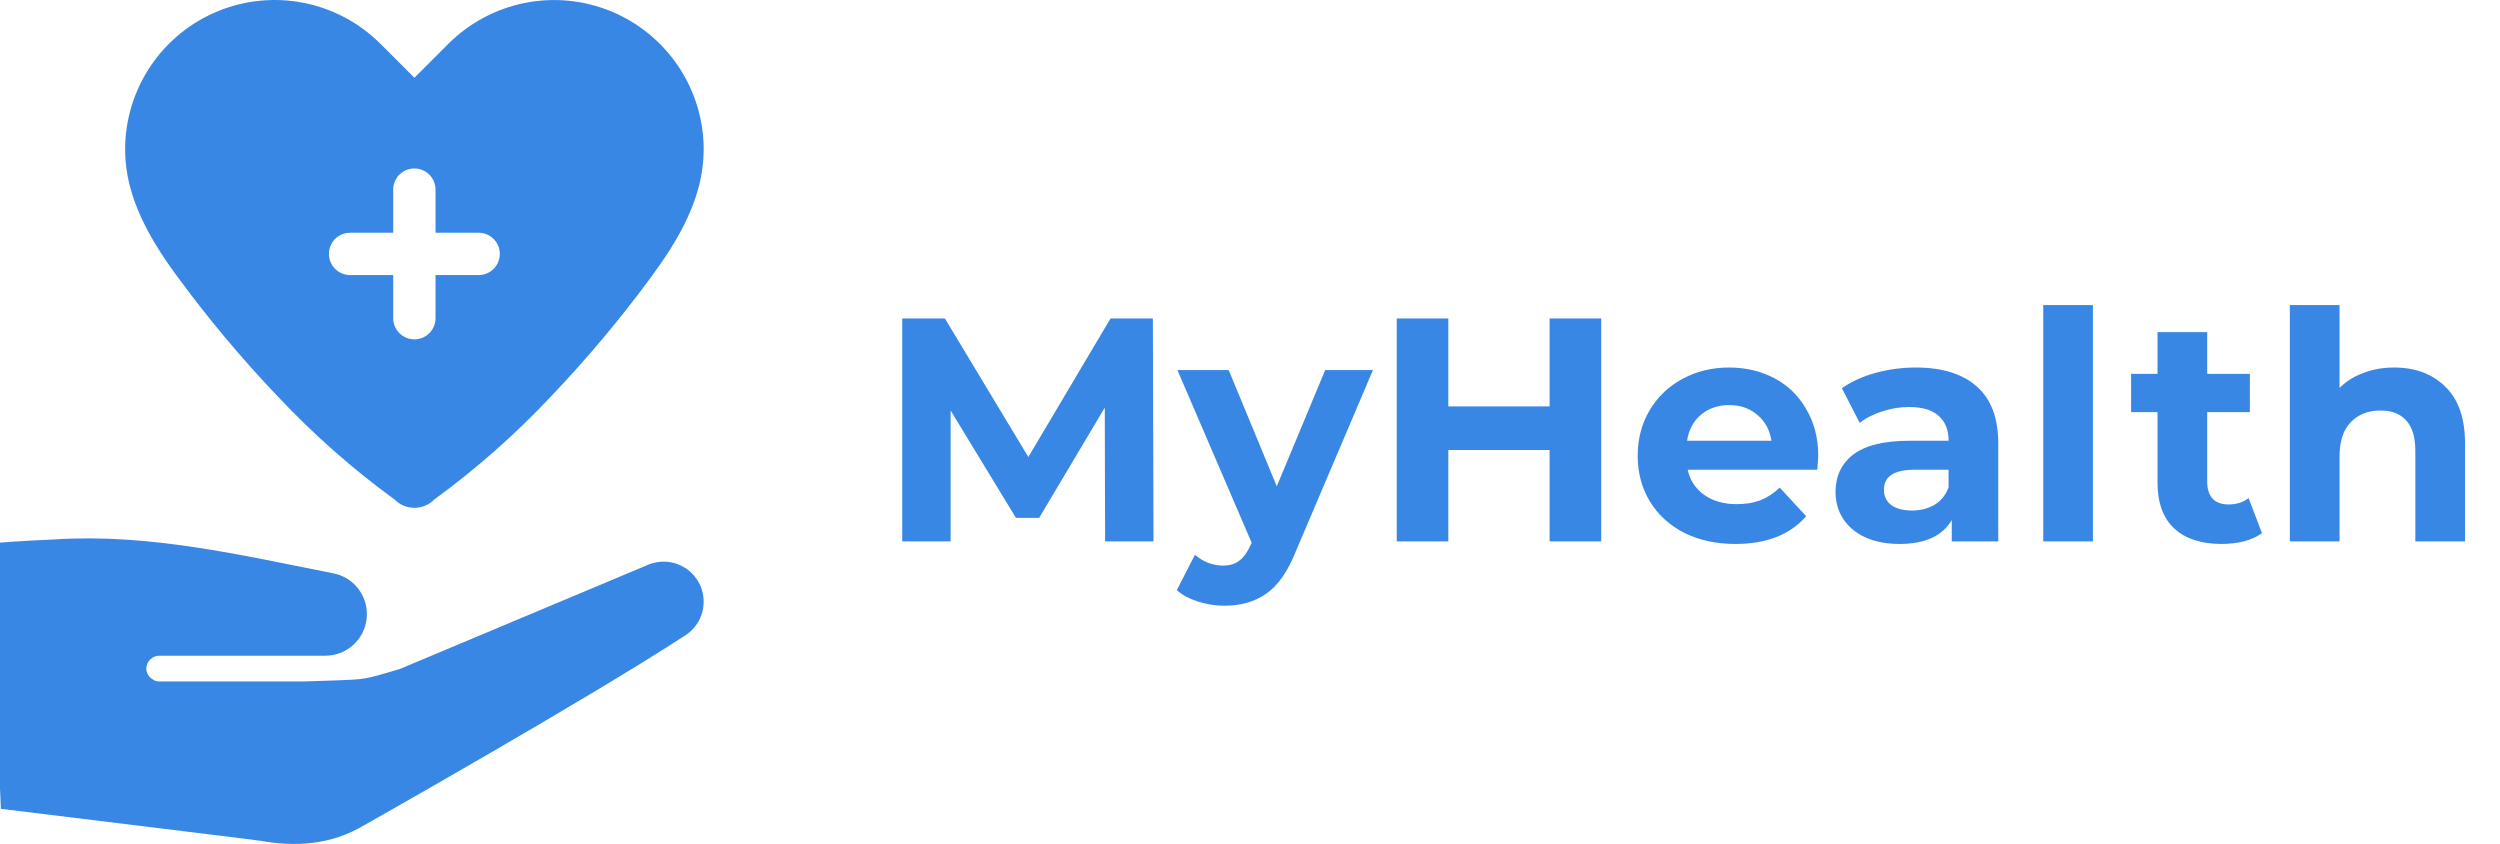 <svg width="157" height="53" viewBox="0 0 157 53" fill="none" xmlns="http://www.w3.org/2000/svg">
<path d="M17.451 24.905C19.686 27.282 22.137 29.445 24.773 31.366C24.936 31.532 25.131 31.665 25.346 31.755C25.561 31.845 25.791 31.892 26.024 31.892C26.257 31.892 26.488 31.845 26.703 31.755C26.918 31.665 27.112 31.532 27.275 31.366C29.91 29.445 32.36 27.282 34.593 24.905C36.829 22.562 38.914 20.079 40.836 17.473C42.587 15.108 44.192 12.428 44.192 9.396C44.192 7.538 43.641 5.722 42.608 4.177C41.576 2.633 40.109 1.429 38.393 0.718C36.677 0.007 34.788 -0.179 32.966 0.183C31.144 0.545 29.47 1.439 28.156 2.753L26.024 4.884L23.892 2.753C22.579 1.438 20.905 0.543 19.083 0.181C17.26 -0.182 15.371 0.004 13.655 0.715C11.938 1.426 10.471 2.631 9.439 4.176C8.407 5.721 7.856 7.538 7.857 9.396C7.857 12.428 9.462 15.108 11.213 17.473C13.134 20.079 15.217 22.562 17.451 24.905ZM21.986 14.617H24.693V11.909C24.693 11.556 24.833 11.218 25.083 10.969C25.332 10.72 25.67 10.58 26.022 10.58C26.375 10.58 26.713 10.72 26.962 10.969C27.211 11.218 27.351 11.556 27.351 11.909V14.617H30.059C30.412 14.617 30.75 14.757 30.999 15.006C31.248 15.255 31.388 15.593 31.388 15.945C31.388 16.298 31.248 16.636 30.999 16.885C30.75 17.134 30.412 17.274 30.059 17.274H27.351V19.982C27.351 20.335 27.211 20.673 26.962 20.922C26.713 21.171 26.375 21.311 26.022 21.311C25.67 21.311 25.332 21.171 25.083 20.922C24.833 20.673 24.693 20.335 24.693 19.982V17.274H21.986C21.633 17.274 21.295 17.134 21.046 16.885C20.797 16.636 20.657 16.298 20.657 15.945C20.657 15.593 20.797 15.255 21.046 15.006C21.295 14.757 21.633 14.617 21.986 14.617Z" fill="#3987E5"/>
<path d="M40.704 35.466L25.085 42.022L23.694 42.424C23.199 42.568 22.69 42.654 22.175 42.683C21.059 42.743 19.434 42.775 19.152 42.794H9.98C9.83 42.794 9.685 42.743 9.569 42.649C9.453 42.579 9.357 42.481 9.29 42.364C9.223 42.247 9.187 42.114 9.186 41.98C9.192 41.761 9.286 41.553 9.445 41.404C9.604 41.254 9.817 41.173 10.036 41.179H20.43C21.069 41.179 21.686 40.945 22.164 40.521C22.642 40.097 22.947 39.512 23.023 38.877C23.036 38.774 23.042 38.671 23.042 38.567C23.042 37.962 22.832 37.376 22.448 36.908C22.063 36.44 21.529 36.121 20.935 36.004C15.132 34.863 9.388 33.491 3.43 33.876C3.198 33.891 1.107 33.976 0 34.077V49.507L0.057 50.795C2.126 51.047 16.096 52.756 16.325 52.797C18.541 53.19 20.756 53.085 22.868 51.826C22.878 51.82 22.888 51.814 22.899 51.809C22.899 51.809 36.913 43.9 43.053 39.89C43.578 39.547 43.956 39.02 44.112 38.412C44.268 37.804 44.191 37.16 43.897 36.606C43.603 36.052 43.112 35.628 42.521 35.417C41.931 35.206 41.282 35.224 40.704 35.466L40.704 35.466Z" fill="#3987E5"/>
<path d="M69.4 34L69.38 25.6L65.26 32.52H63.8L59.7 25.78V34H56.66V20H59.34L64.58 28.7L69.74 20H72.4L72.44 34H69.4ZM86.222 23.24L81.362 34.66C80.868 35.9 80.255 36.773 79.522 37.28C78.802 37.787 77.928 38.04 76.902 38.04C76.342 38.04 75.788 37.953 75.242 37.78C74.695 37.607 74.248 37.367 73.902 37.06L75.042 34.84C75.282 35.053 75.555 35.22 75.862 35.34C76.182 35.46 76.495 35.52 76.802 35.52C77.228 35.52 77.575 35.413 77.842 35.2C78.108 35 78.348 34.66 78.562 34.18L78.602 34.08L73.942 23.24H77.162L80.182 30.54L83.222 23.24H86.222ZM100.555 20V34H97.315V28.26H90.955V34H87.715V20H90.955V25.52H97.315V20H100.555ZM114.187 28.66C114.187 28.7 114.167 28.98 114.127 29.5H105.987C106.134 30.167 106.48 30.693 107.027 31.08C107.574 31.467 108.254 31.66 109.067 31.66C109.627 31.66 110.12 31.58 110.547 31.42C110.987 31.247 111.394 30.98 111.767 30.62L113.427 32.42C112.414 33.58 110.934 34.16 108.987 34.16C107.774 34.16 106.7 33.927 105.767 33.46C104.834 32.98 104.114 32.32 103.607 31.48C103.1 30.64 102.847 29.687 102.847 28.62C102.847 27.567 103.094 26.62 103.587 25.78C104.094 24.927 104.78 24.267 105.647 23.8C106.527 23.32 107.507 23.08 108.587 23.08C109.64 23.08 110.594 23.307 111.447 23.76C112.3 24.213 112.967 24.867 113.447 25.72C113.94 26.56 114.187 27.54 114.187 28.66ZM108.607 25.44C107.9 25.44 107.307 25.64 106.827 26.04C106.347 26.44 106.054 26.987 105.947 27.68H111.247C111.14 27 110.847 26.46 110.367 26.06C109.887 25.647 109.3 25.44 108.607 25.44ZM120.311 23.08C121.978 23.08 123.258 23.48 124.151 24.28C125.045 25.067 125.491 26.26 125.491 27.86V34H122.571V32.66C121.985 33.66 120.891 34.16 119.291 34.16C118.465 34.16 117.745 34.02 117.131 33.74C116.531 33.46 116.071 33.073 115.751 32.58C115.431 32.087 115.271 31.527 115.271 30.9C115.271 29.9 115.645 29.113 116.391 28.54C117.151 27.967 118.318 27.68 119.891 27.68H122.371C122.371 27 122.165 26.48 121.751 26.12C121.338 25.747 120.718 25.56 119.891 25.56C119.318 25.56 118.751 25.653 118.191 25.84C117.645 26.013 117.178 26.253 116.791 26.56L115.671 24.38C116.258 23.967 116.958 23.647 117.771 23.42C118.598 23.193 119.445 23.08 120.311 23.08ZM120.071 32.06C120.605 32.06 121.078 31.94 121.491 31.7C121.905 31.447 122.198 31.08 122.371 30.6V29.5H120.231C118.951 29.5 118.311 29.92 118.311 30.76C118.311 31.16 118.465 31.48 118.771 31.72C119.091 31.947 119.525 32.06 120.071 32.06ZM128.315 19.16H131.435V34H128.315V19.16ZM142.052 33.48C141.745 33.707 141.365 33.88 140.912 34C140.472 34.107 140.005 34.16 139.512 34.16C138.232 34.16 137.239 33.833 136.532 33.18C135.839 32.527 135.492 31.567 135.492 30.3V25.88H133.832V23.48H135.492V20.86H138.612V23.48H141.292V25.88H138.612V30.26C138.612 30.713 138.725 31.067 138.952 31.32C139.192 31.56 139.525 31.68 139.952 31.68C140.445 31.68 140.865 31.547 141.212 31.28L142.052 33.48ZM150.343 23.08C151.677 23.08 152.75 23.48 153.563 24.28C154.39 25.08 154.803 26.267 154.803 27.84V34H151.683V28.32C151.683 27.467 151.497 26.833 151.123 26.42C150.75 25.993 150.21 25.78 149.503 25.78C148.717 25.78 148.09 26.027 147.623 26.52C147.157 27 146.923 27.72 146.923 28.68V34H143.803V19.16H146.923V24.36C147.337 23.947 147.837 23.633 148.423 23.42C149.01 23.193 149.65 23.08 150.343 23.08Z" fill="#3987E5"/>
</svg>
